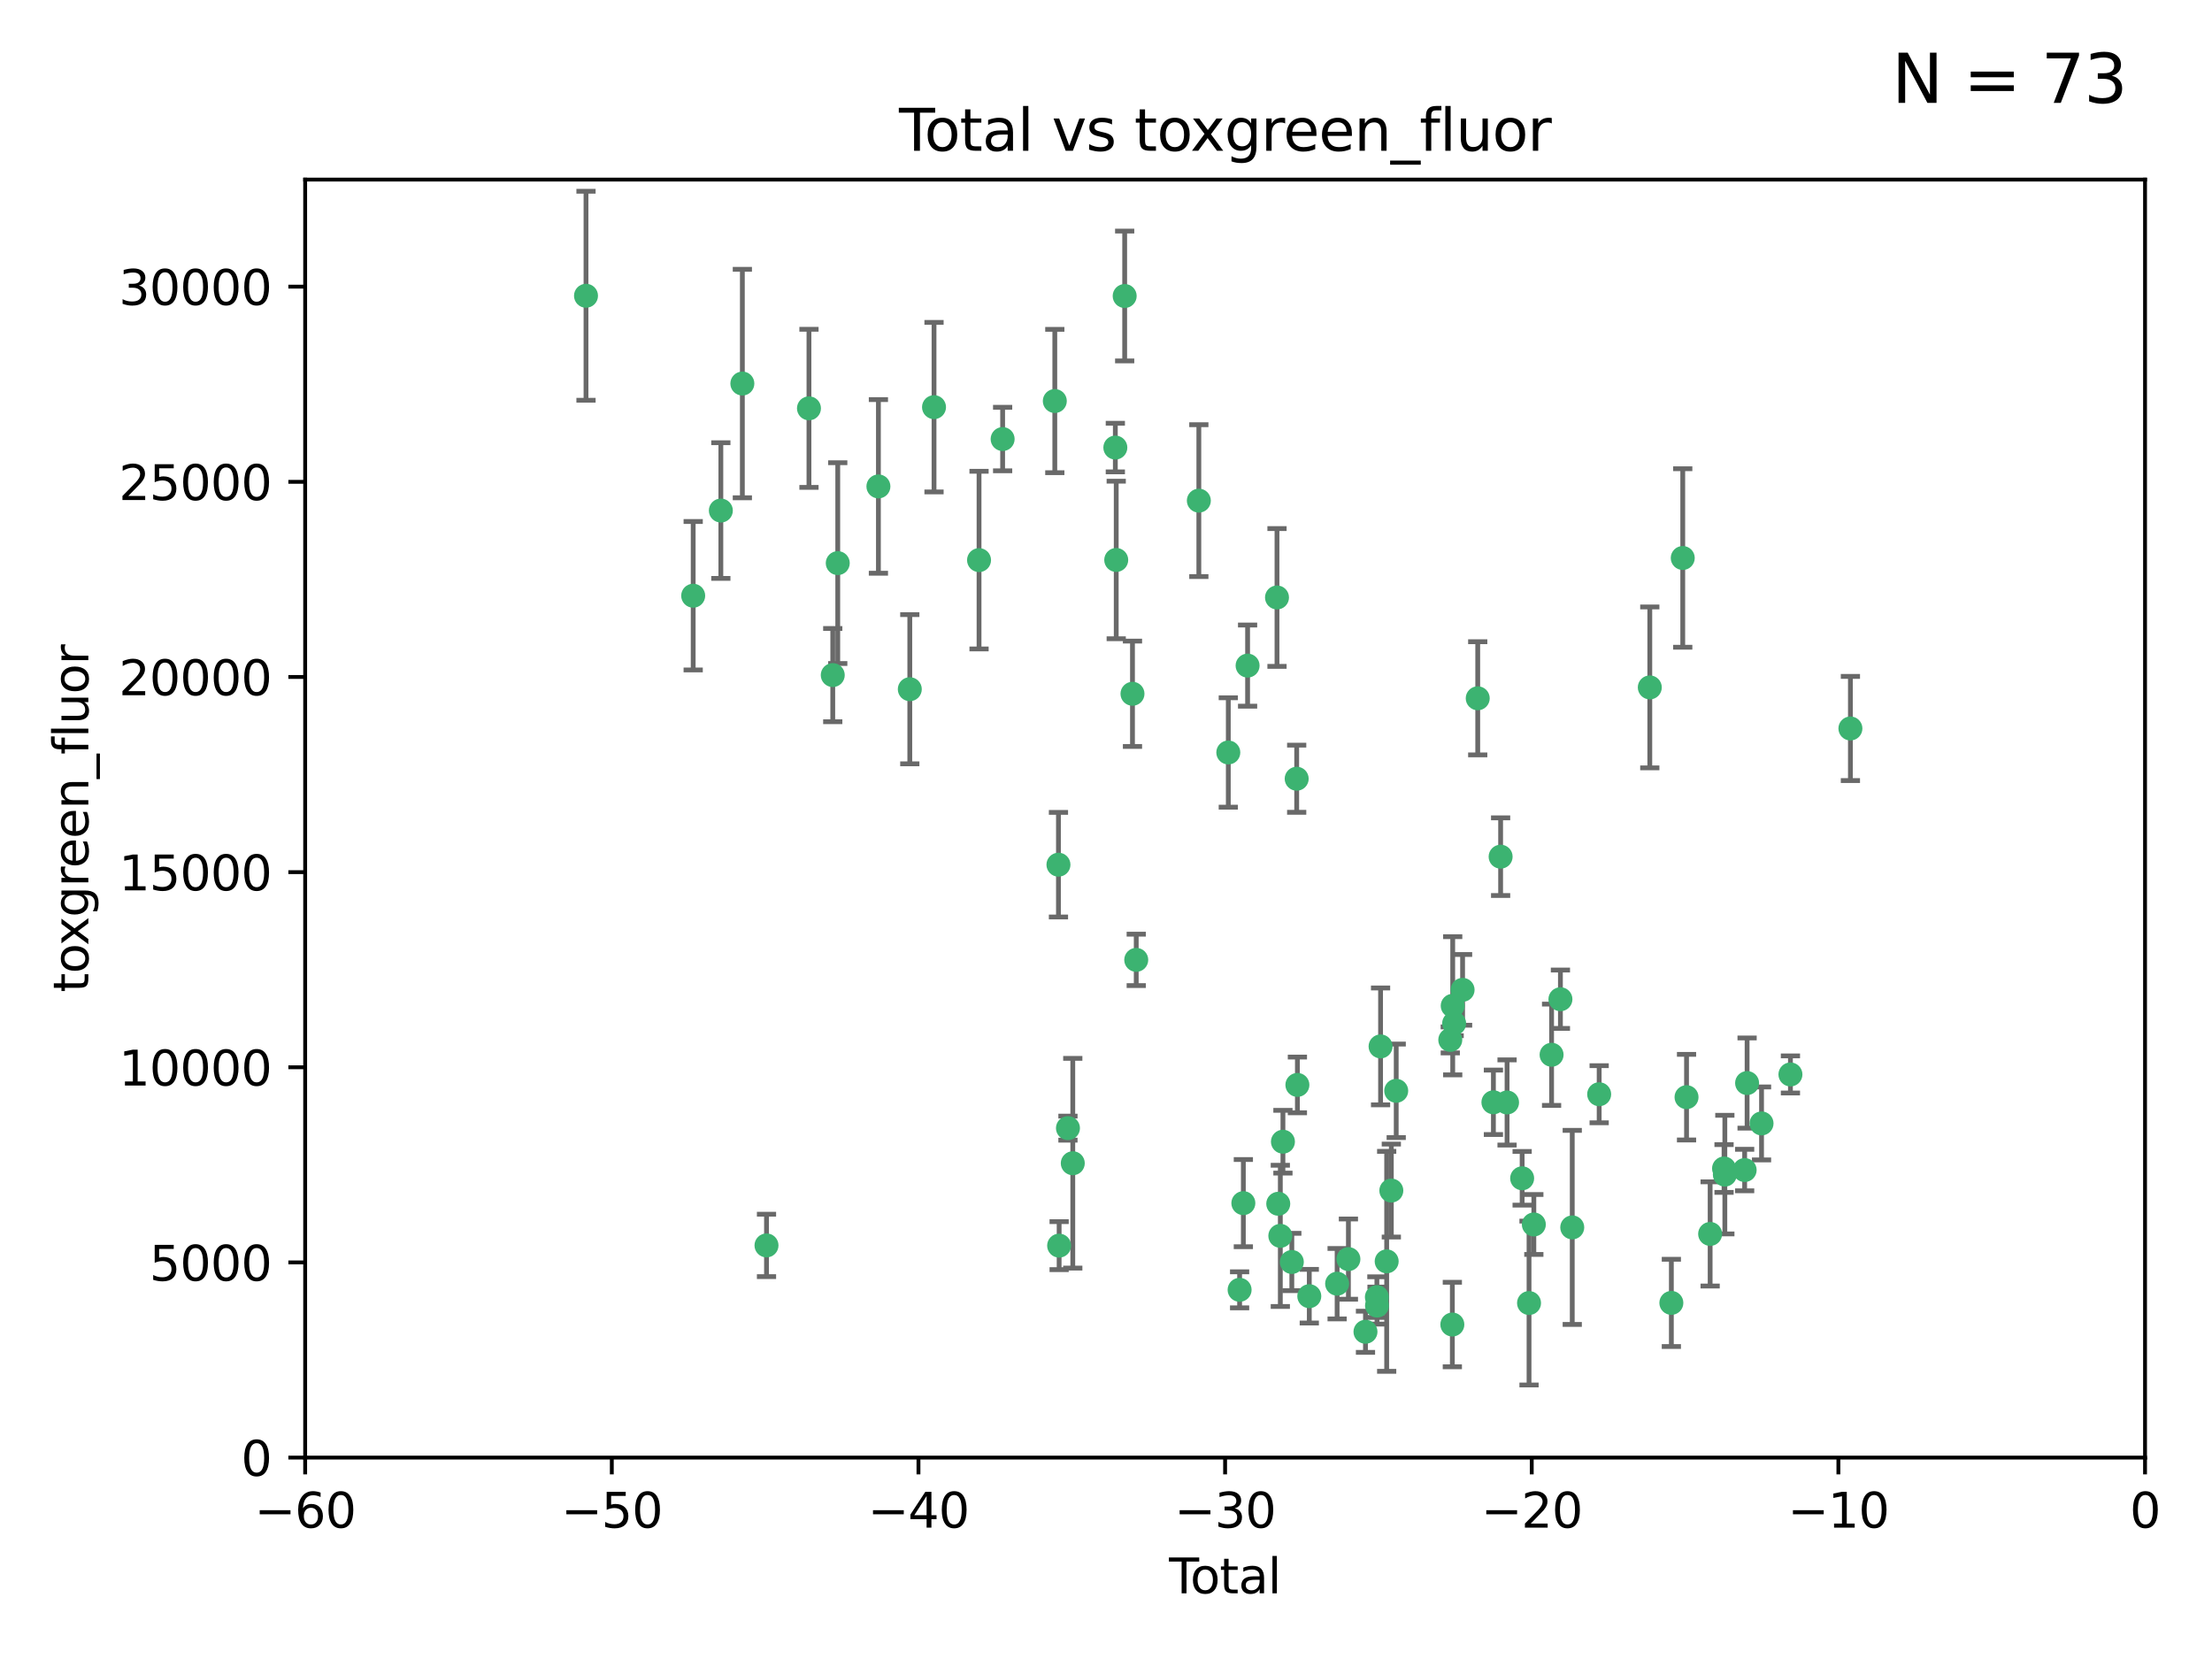 <?xml version="1.0" encoding="utf-8" standalone="no"?>
<!DOCTYPE svg PUBLIC "-//W3C//DTD SVG 1.1//EN"
  "http://www.w3.org/Graphics/SVG/1.1/DTD/svg11.dtd">
<svg xmlns:xlink="http://www.w3.org/1999/xlink" width="460.8pt" height="345.6pt" viewBox="0 0 460.8 345.6" xmlns="http://www.w3.org/2000/svg" version="1.1">
 <defs>
  <style type="text/css">*{stroke-linejoin: round; stroke-linecap: butt}</style>
 </defs>
 <g id="figure_1">
  <g id="patch_1">
   <path d="M 0 345.6 
L 460.8 345.6 
L 460.8 0 
L 0 0 
z
" style="fill: #ffffff"/>
  </g>
  <g id="axes_1">
   <g id="patch_2">
    <path d="M 63.571 303.64 
L 446.85 303.64 
L 446.85 37.411 
L 63.571 37.411 
z
" style="fill: #ffffff"/>
   </g>
   <g id="PathCollection_1">
    <defs>
     <path id="m1ee6bace4e" d="M 0 1.118 
C 0.297 1.118 0.581 1 0.791 0.791 
C 1 0.581 1.118 0.297 1.118 0 
C 1.118 -0.297 1 -0.581 0.791 -0.791 
C 0.581 -1 0.297 -1.118 0 -1.118 
C -0.297 -1.118 -0.581 -1 -0.791 -0.791 
C -1 -0.581 -1.118 -0.297 -1.118 0 
C -1.118 0.297 -1 0.581 -0.791 0.791 
C -0.581 1 -0.297 1.118 0 1.118 
z
" style="stroke: #3cb371"/>
    </defs>
    <g clip-path="url(#pf9fb1cd1ed)">
     <use xlink:href="#m1ee6bace4e" x="122.075" y="61.614" style="fill: #3cb371; stroke: #3cb371"/>
     <use xlink:href="#m1ee6bace4e" x="144.404" y="124.1" style="fill: #3cb371; stroke: #3cb371"/>
     <use xlink:href="#m1ee6bace4e" x="150.166" y="106.358" style="fill: #3cb371; stroke: #3cb371"/>
     <use xlink:href="#m1ee6bace4e" x="154.646" y="79.9" style="fill: #3cb371; stroke: #3cb371"/>
     <use xlink:href="#m1ee6bace4e" x="159.676" y="259.442" style="fill: #3cb371; stroke: #3cb371"/>
     <use xlink:href="#m1ee6bace4e" x="168.522" y="85.062" style="fill: #3cb371; stroke: #3cb371"/>
     <use xlink:href="#m1ee6bace4e" x="173.478" y="140.634" style="fill: #3cb371; stroke: #3cb371"/>
     <use xlink:href="#m1ee6bace4e" x="174.52" y="117.306" style="fill: #3cb371; stroke: #3cb371"/>
     <use xlink:href="#m1ee6bace4e" x="182.989" y="101.33" style="fill: #3cb371; stroke: #3cb371"/>
     <use xlink:href="#m1ee6bace4e" x="189.528" y="143.574" style="fill: #3cb371; stroke: #3cb371"/>
     <use xlink:href="#m1ee6bace4e" x="194.574" y="84.817" style="fill: #3cb371; stroke: #3cb371"/>
     <use xlink:href="#m1ee6bace4e" x="203.952" y="116.682" style="fill: #3cb371; stroke: #3cb371"/>
     <use xlink:href="#m1ee6bace4e" x="208.867" y="91.463" style="fill: #3cb371; stroke: #3cb371"/>
     <use xlink:href="#m1ee6bace4e" x="219.736" y="83.54" style="fill: #3cb371; stroke: #3cb371"/>
     <use xlink:href="#m1ee6bace4e" x="220.495" y="180.131" style="fill: #3cb371; stroke: #3cb371"/>
     <use xlink:href="#m1ee6bace4e" x="220.638" y="259.488" style="fill: #3cb371; stroke: #3cb371"/>
     <use xlink:href="#m1ee6bace4e" x="222.475" y="235.012" style="fill: #3cb371; stroke: #3cb371"/>
     <use xlink:href="#m1ee6bace4e" x="223.48" y="242.324" style="fill: #3cb371; stroke: #3cb371"/>
     <use xlink:href="#m1ee6bace4e" x="232.345" y="93.237" style="fill: #3cb371; stroke: #3cb371"/>
     <use xlink:href="#m1ee6bace4e" x="232.53" y="116.65" style="fill: #3cb371; stroke: #3cb371"/>
     <use xlink:href="#m1ee6bace4e" x="234.291" y="61.664" style="fill: #3cb371; stroke: #3cb371"/>
     <use xlink:href="#m1ee6bace4e" x="235.917" y="144.527" style="fill: #3cb371; stroke: #3cb371"/>
     <use xlink:href="#m1ee6bace4e" x="236.699" y="199.958" style="fill: #3cb371; stroke: #3cb371"/>
     <use xlink:href="#m1ee6bace4e" x="249.741" y="104.293" style="fill: #3cb371; stroke: #3cb371"/>
     <use xlink:href="#m1ee6bace4e" x="255.878" y="156.754" style="fill: #3cb371; stroke: #3cb371"/>
     <use xlink:href="#m1ee6bace4e" x="258.233" y="268.694" style="fill: #3cb371; stroke: #3cb371"/>
     <use xlink:href="#m1ee6bace4e" x="259.013" y="250.635" style="fill: #3cb371; stroke: #3cb371"/>
     <use xlink:href="#m1ee6bace4e" x="259.897" y="138.657" style="fill: #3cb371; stroke: #3cb371"/>
     <use xlink:href="#m1ee6bace4e" x="266.022" y="124.464" style="fill: #3cb371; stroke: #3cb371"/>
     <use xlink:href="#m1ee6bace4e" x="266.284" y="250.767" style="fill: #3cb371; stroke: #3cb371"/>
     <use xlink:href="#m1ee6bace4e" x="266.715" y="257.451" style="fill: #3cb371; stroke: #3cb371"/>
     <use xlink:href="#m1ee6bace4e" x="267.259" y="237.838" style="fill: #3cb371; stroke: #3cb371"/>
     <use xlink:href="#m1ee6bace4e" x="269.11" y="262.896" style="fill: #3cb371; stroke: #3cb371"/>
     <use xlink:href="#m1ee6bace4e" x="270.123" y="162.223" style="fill: #3cb371; stroke: #3cb371"/>
     <use xlink:href="#m1ee6bace4e" x="270.272" y="226.007" style="fill: #3cb371; stroke: #3cb371"/>
     <use xlink:href="#m1ee6bace4e" x="272.749" y="270.018" style="fill: #3cb371; stroke: #3cb371"/>
     <use xlink:href="#m1ee6bace4e" x="278.547" y="267.417" style="fill: #3cb371; stroke: #3cb371"/>
     <use xlink:href="#m1ee6bace4e" x="280.898" y="262.293" style="fill: #3cb371; stroke: #3cb371"/>
     <use xlink:href="#m1ee6bace4e" x="284.454" y="277.431" style="fill: #3cb371; stroke: #3cb371"/>
     <use xlink:href="#m1ee6bace4e" x="286.83" y="270.21" style="fill: #3cb371; stroke: #3cb371"/>
     <use xlink:href="#m1ee6bace4e" x="286.857" y="271.976" style="fill: #3cb371; stroke: #3cb371"/>
     <use xlink:href="#m1ee6bace4e" x="287.598" y="217.987" style="fill: #3cb371; stroke: #3cb371"/>
     <use xlink:href="#m1ee6bace4e" x="288.87" y="262.761" style="fill: #3cb371; stroke: #3cb371"/>
     <use xlink:href="#m1ee6bace4e" x="289.839" y="248.016" style="fill: #3cb371; stroke: #3cb371"/>
     <use xlink:href="#m1ee6bace4e" x="290.857" y="227.238" style="fill: #3cb371; stroke: #3cb371"/>
     <use xlink:href="#m1ee6bace4e" x="302.119" y="216.63" style="fill: #3cb371; stroke: #3cb371"/>
     <use xlink:href="#m1ee6bace4e" x="302.549" y="275.924" style="fill: #3cb371; stroke: #3cb371"/>
     <use xlink:href="#m1ee6bace4e" x="302.627" y="209.522" style="fill: #3cb371; stroke: #3cb371"/>
     <use xlink:href="#m1ee6bace4e" x="302.924" y="213.19" style="fill: #3cb371; stroke: #3cb371"/>
     <use xlink:href="#m1ee6bace4e" x="304.684" y="206.203" style="fill: #3cb371; stroke: #3cb371"/>
     <use xlink:href="#m1ee6bace4e" x="307.838" y="145.468" style="fill: #3cb371; stroke: #3cb371"/>
     <use xlink:href="#m1ee6bace4e" x="311.105" y="229.628" style="fill: #3cb371; stroke: #3cb371"/>
     <use xlink:href="#m1ee6bace4e" x="312.607" y="178.461" style="fill: #3cb371; stroke: #3cb371"/>
     <use xlink:href="#m1ee6bace4e" x="313.949" y="229.663" style="fill: #3cb371; stroke: #3cb371"/>
     <use xlink:href="#m1ee6bace4e" x="317.09" y="245.459" style="fill: #3cb371; stroke: #3cb371"/>
     <use xlink:href="#m1ee6bace4e" x="318.526" y="271.445" style="fill: #3cb371; stroke: #3cb371"/>
     <use xlink:href="#m1ee6bace4e" x="319.527" y="255.08" style="fill: #3cb371; stroke: #3cb371"/>
     <use xlink:href="#m1ee6bace4e" x="323.223" y="219.726" style="fill: #3cb371; stroke: #3cb371"/>
     <use xlink:href="#m1ee6bace4e" x="325.065" y="208.158" style="fill: #3cb371; stroke: #3cb371"/>
     <use xlink:href="#m1ee6bace4e" x="327.528" y="255.69" style="fill: #3cb371; stroke: #3cb371"/>
     <use xlink:href="#m1ee6bace4e" x="333.135" y="227.947" style="fill: #3cb371; stroke: #3cb371"/>
     <use xlink:href="#m1ee6bace4e" x="343.683" y="143.2" style="fill: #3cb371; stroke: #3cb371"/>
     <use xlink:href="#m1ee6bace4e" x="348.174" y="271.416" style="fill: #3cb371; stroke: #3cb371"/>
     <use xlink:href="#m1ee6bace4e" x="350.548" y="116.24" style="fill: #3cb371; stroke: #3cb371"/>
     <use xlink:href="#m1ee6bace4e" x="351.336" y="228.56" style="fill: #3cb371; stroke: #3cb371"/>
     <use xlink:href="#m1ee6bace4e" x="356.254" y="257.051" style="fill: #3cb371; stroke: #3cb371"/>
     <use xlink:href="#m1ee6bace4e" x="359.15" y="243.416" style="fill: #3cb371; stroke: #3cb371"/>
     <use xlink:href="#m1ee6bace4e" x="359.317" y="244.691" style="fill: #3cb371; stroke: #3cb371"/>
     <use xlink:href="#m1ee6bace4e" x="363.442" y="243.742" style="fill: #3cb371; stroke: #3cb371"/>
     <use xlink:href="#m1ee6bace4e" x="363.952" y="225.621" style="fill: #3cb371; stroke: #3cb371"/>
     <use xlink:href="#m1ee6bace4e" x="366.961" y="234.031" style="fill: #3cb371; stroke: #3cb371"/>
     <use xlink:href="#m1ee6bace4e" x="372.98" y="223.827" style="fill: #3cb371; stroke: #3cb371"/>
     <use xlink:href="#m1ee6bace4e" x="385.474" y="151.755" style="fill: #3cb371; stroke: #3cb371"/>
    </g>
   </g>
   <g id="matplotlib.axis_1">
    <g id="xtick_1">
     <g id="line2d_1">
      <defs>
       <path id="m750f762a4c" d="M 0 0 
L 0 3.5 
" style="stroke: #000000; stroke-width: 0.8"/>
      </defs>
      <g>
       <use xlink:href="#m750f762a4c" x="63.571" y="303.64" style="stroke: #000000; stroke-width: 0.8"/>
      </g>
     </g>
     <g id="text_1">
      <!-- −60 -->
      <g transform="translate(53.019 318.238)scale(0.1 -0.1)">
       <defs>
        <path id="DejaVuSans-2212" d="M 678 2272 
L 4684 2272 
L 4684 1741 
L 678 1741 
L 678 2272 
z
" transform="scale(0.016)"/>
        <path id="DejaVuSans-36" d="M 2113 2584 
Q 1688 2584 1439 2293 
Q 1191 2003 1191 1497 
Q 1191 994 1439 701 
Q 1688 409 2113 409 
Q 2538 409 2786 701 
Q 3034 994 3034 1497 
Q 3034 2003 2786 2293 
Q 2538 2584 2113 2584 
z
M 3366 4563 
L 3366 3988 
Q 3128 4100 2886 4159 
Q 2644 4219 2406 4219 
Q 1781 4219 1451 3797 
Q 1122 3375 1075 2522 
Q 1259 2794 1537 2939 
Q 1816 3084 2150 3084 
Q 2853 3084 3261 2657 
Q 3669 2231 3669 1497 
Q 3669 778 3244 343 
Q 2819 -91 2113 -91 
Q 1303 -91 875 529 
Q 447 1150 447 2328 
Q 447 3434 972 4092 
Q 1497 4750 2381 4750 
Q 2619 4750 2861 4703 
Q 3103 4656 3366 4563 
z
" transform="scale(0.016)"/>
        <path id="DejaVuSans-30" d="M 2034 4250 
Q 1547 4250 1301 3770 
Q 1056 3291 1056 2328 
Q 1056 1369 1301 889 
Q 1547 409 2034 409 
Q 2525 409 2770 889 
Q 3016 1369 3016 2328 
Q 3016 3291 2770 3770 
Q 2525 4250 2034 4250 
z
M 2034 4750 
Q 2819 4750 3233 4129 
Q 3647 3509 3647 2328 
Q 3647 1150 3233 529 
Q 2819 -91 2034 -91 
Q 1250 -91 836 529 
Q 422 1150 422 2328 
Q 422 3509 836 4129 
Q 1250 4750 2034 4750 
z
" transform="scale(0.016)"/>
       </defs>
       <use xlink:href="#DejaVuSans-2212"/>
       <use xlink:href="#DejaVuSans-36" x="83.789"/>
       <use xlink:href="#DejaVuSans-30" x="147.412"/>
      </g>
     </g>
    </g>
    <g id="xtick_2">
     <g id="line2d_2">
      <g>
       <use xlink:href="#m750f762a4c" x="127.451" y="303.64" style="stroke: #000000; stroke-width: 0.8"/>
      </g>
     </g>
     <g id="text_2">
      <!-- −50 -->
      <g transform="translate(116.899 318.238)scale(0.1 -0.1)">
       <defs>
        <path id="DejaVuSans-35" d="M 691 4666 
L 3169 4666 
L 3169 4134 
L 1269 4134 
L 1269 2991 
Q 1406 3038 1543 3061 
Q 1681 3084 1819 3084 
Q 2600 3084 3056 2656 
Q 3513 2228 3513 1497 
Q 3513 744 3044 326 
Q 2575 -91 1722 -91 
Q 1428 -91 1123 -41 
Q 819 9 494 109 
L 494 744 
Q 775 591 1075 516 
Q 1375 441 1709 441 
Q 2250 441 2565 725 
Q 2881 1009 2881 1497 
Q 2881 1984 2565 2268 
Q 2250 2553 1709 2553 
Q 1456 2553 1204 2497 
Q 953 2441 691 2322 
L 691 4666 
z
" transform="scale(0.016)"/>
       </defs>
       <use xlink:href="#DejaVuSans-2212"/>
       <use xlink:href="#DejaVuSans-35" x="83.789"/>
       <use xlink:href="#DejaVuSans-30" x="147.412"/>
      </g>
     </g>
    </g>
    <g id="xtick_3">
     <g id="line2d_3">
      <g>
       <use xlink:href="#m750f762a4c" x="191.331" y="303.64" style="stroke: #000000; stroke-width: 0.8"/>
      </g>
     </g>
     <g id="text_3">
      <!-- −40 -->
      <g transform="translate(180.778 318.238)scale(0.1 -0.1)">
       <defs>
        <path id="DejaVuSans-34" d="M 2419 4116 
L 825 1625 
L 2419 1625 
L 2419 4116 
z
M 2253 4666 
L 3047 4666 
L 3047 1625 
L 3713 1625 
L 3713 1100 
L 3047 1100 
L 3047 0 
L 2419 0 
L 2419 1100 
L 313 1100 
L 313 1709 
L 2253 4666 
z
" transform="scale(0.016)"/>
       </defs>
       <use xlink:href="#DejaVuSans-2212"/>
       <use xlink:href="#DejaVuSans-34" x="83.789"/>
       <use xlink:href="#DejaVuSans-30" x="147.412"/>
      </g>
     </g>
    </g>
    <g id="xtick_4">
     <g id="line2d_4">
      <g>
       <use xlink:href="#m750f762a4c" x="255.211" y="303.64" style="stroke: #000000; stroke-width: 0.8"/>
      </g>
     </g>
     <g id="text_4">
      <!-- −30 -->
      <g transform="translate(244.658 318.238)scale(0.1 -0.1)">
       <defs>
        <path id="DejaVuSans-33" d="M 2597 2516 
Q 3050 2419 3304 2112 
Q 3559 1806 3559 1356 
Q 3559 666 3084 287 
Q 2609 -91 1734 -91 
Q 1441 -91 1130 -33 
Q 819 25 488 141 
L 488 750 
Q 750 597 1062 519 
Q 1375 441 1716 441 
Q 2309 441 2620 675 
Q 2931 909 2931 1356 
Q 2931 1769 2642 2001 
Q 2353 2234 1838 2234 
L 1294 2234 
L 1294 2753 
L 1863 2753 
Q 2328 2753 2575 2939 
Q 2822 3125 2822 3475 
Q 2822 3834 2567 4026 
Q 2313 4219 1838 4219 
Q 1578 4219 1281 4162 
Q 984 4106 628 3988 
L 628 4550 
Q 988 4650 1302 4700 
Q 1616 4750 1894 4750 
Q 2613 4750 3031 4423 
Q 3450 4097 3450 3541 
Q 3450 3153 3228 2886 
Q 3006 2619 2597 2516 
z
" transform="scale(0.016)"/>
       </defs>
       <use xlink:href="#DejaVuSans-2212"/>
       <use xlink:href="#DejaVuSans-33" x="83.789"/>
       <use xlink:href="#DejaVuSans-30" x="147.412"/>
      </g>
     </g>
    </g>
    <g id="xtick_5">
     <g id="line2d_5">
      <g>
       <use xlink:href="#m750f762a4c" x="319.09" y="303.64" style="stroke: #000000; stroke-width: 0.8"/>
      </g>
     </g>
     <g id="text_5">
      <!-- −20 -->
      <g transform="translate(308.538 318.238)scale(0.1 -0.1)">
       <defs>
        <path id="DejaVuSans-32" d="M 1228 531 
L 3431 531 
L 3431 0 
L 469 0 
L 469 531 
Q 828 903 1448 1529 
Q 2069 2156 2228 2338 
Q 2531 2678 2651 2914 
Q 2772 3150 2772 3378 
Q 2772 3750 2511 3984 
Q 2250 4219 1831 4219 
Q 1534 4219 1204 4116 
Q 875 4013 500 3803 
L 500 4441 
Q 881 4594 1212 4672 
Q 1544 4750 1819 4750 
Q 2544 4750 2975 4387 
Q 3406 4025 3406 3419 
Q 3406 3131 3298 2873 
Q 3191 2616 2906 2266 
Q 2828 2175 2409 1742 
Q 1991 1309 1228 531 
z
" transform="scale(0.016)"/>
       </defs>
       <use xlink:href="#DejaVuSans-2212"/>
       <use xlink:href="#DejaVuSans-32" x="83.789"/>
       <use xlink:href="#DejaVuSans-30" x="147.412"/>
      </g>
     </g>
    </g>
    <g id="xtick_6">
     <g id="line2d_6">
      <g>
       <use xlink:href="#m750f762a4c" x="382.97" y="303.64" style="stroke: #000000; stroke-width: 0.8"/>
      </g>
     </g>
     <g id="text_6">
      <!-- −10 -->
      <g transform="translate(372.418 318.238)scale(0.1 -0.1)">
       <defs>
        <path id="DejaVuSans-31" d="M 794 531 
L 1825 531 
L 1825 4091 
L 703 3866 
L 703 4441 
L 1819 4666 
L 2450 4666 
L 2450 531 
L 3481 531 
L 3481 0 
L 794 0 
L 794 531 
z
" transform="scale(0.016)"/>
       </defs>
       <use xlink:href="#DejaVuSans-2212"/>
       <use xlink:href="#DejaVuSans-31" x="83.789"/>
       <use xlink:href="#DejaVuSans-30" x="147.412"/>
      </g>
     </g>
    </g>
    <g id="xtick_7">
     <g id="line2d_7">
      <g>
       <use xlink:href="#m750f762a4c" x="446.85" y="303.64" style="stroke: #000000; stroke-width: 0.8"/>
      </g>
     </g>
     <g id="text_7">
      <!-- 0 -->
      <g transform="translate(443.669 318.238)scale(0.1 -0.1)">
       <use xlink:href="#DejaVuSans-30"/>
      </g>
     </g>
    </g>
    <g id="text_8">
     <!-- Total -->
     <g transform="translate(243.534 331.917)scale(0.1 -0.1)">
      <defs>
       <path id="DejaVuSans-54" d="M -19 4666 
L 3928 4666 
L 3928 4134 
L 2272 4134 
L 2272 0 
L 1638 0 
L 1638 4134 
L -19 4134 
L -19 4666 
z
" transform="scale(0.016)"/>
       <path id="DejaVuSans-6f" d="M 1959 3097 
Q 1497 3097 1228 2736 
Q 959 2375 959 1747 
Q 959 1119 1226 758 
Q 1494 397 1959 397 
Q 2419 397 2687 759 
Q 2956 1122 2956 1747 
Q 2956 2369 2687 2733 
Q 2419 3097 1959 3097 
z
M 1959 3584 
Q 2709 3584 3137 3096 
Q 3566 2609 3566 1747 
Q 3566 888 3137 398 
Q 2709 -91 1959 -91 
Q 1206 -91 779 398 
Q 353 888 353 1747 
Q 353 2609 779 3096 
Q 1206 3584 1959 3584 
z
" transform="scale(0.016)"/>
       <path id="DejaVuSans-74" d="M 1172 4494 
L 1172 3500 
L 2356 3500 
L 2356 3053 
L 1172 3053 
L 1172 1153 
Q 1172 725 1289 603 
Q 1406 481 1766 481 
L 2356 481 
L 2356 0 
L 1766 0 
Q 1100 0 847 248 
Q 594 497 594 1153 
L 594 3053 
L 172 3053 
L 172 3500 
L 594 3500 
L 594 4494 
L 1172 4494 
z
" transform="scale(0.016)"/>
       <path id="DejaVuSans-61" d="M 2194 1759 
Q 1497 1759 1228 1600 
Q 959 1441 959 1056 
Q 959 750 1161 570 
Q 1363 391 1709 391 
Q 2188 391 2477 730 
Q 2766 1069 2766 1631 
L 2766 1759 
L 2194 1759 
z
M 3341 1997 
L 3341 0 
L 2766 0 
L 2766 531 
Q 2569 213 2275 61 
Q 1981 -91 1556 -91 
Q 1019 -91 701 211 
Q 384 513 384 1019 
Q 384 1609 779 1909 
Q 1175 2209 1959 2209 
L 2766 2209 
L 2766 2266 
Q 2766 2663 2505 2880 
Q 2244 3097 1772 3097 
Q 1472 3097 1187 3025 
Q 903 2953 641 2809 
L 641 3341 
Q 956 3463 1253 3523 
Q 1550 3584 1831 3584 
Q 2591 3584 2966 3190 
Q 3341 2797 3341 1997 
z
" transform="scale(0.016)"/>
       <path id="DejaVuSans-6c" d="M 603 4863 
L 1178 4863 
L 1178 0 
L 603 0 
L 603 4863 
z
" transform="scale(0.016)"/>
      </defs>
      <use xlink:href="#DejaVuSans-54"/>
      <use xlink:href="#DejaVuSans-6f" x="44.084"/>
      <use xlink:href="#DejaVuSans-74" x="105.266"/>
      <use xlink:href="#DejaVuSans-61" x="144.475"/>
      <use xlink:href="#DejaVuSans-6c" x="205.754"/>
     </g>
    </g>
   </g>
   <g id="matplotlib.axis_2">
    <g id="ytick_1">
     <g id="line2d_8">
      <defs>
       <path id="mcf11529e33" d="M 0 0 
L -3.5 0 
" style="stroke: #000000; stroke-width: 0.8"/>
      </defs>
      <g>
       <use xlink:href="#mcf11529e33" x="63.571" y="303.64" style="stroke: #000000; stroke-width: 0.8"/>
      </g>
     </g>
     <g id="text_9">
      <!-- 0 -->
      <g transform="translate(50.209 307.439)scale(0.1 -0.1)">
       <use xlink:href="#DejaVuSans-30"/>
      </g>
     </g>
    </g>
    <g id="ytick_2">
     <g id="line2d_9">
      <g>
       <use xlink:href="#mcf11529e33" x="63.571" y="262.986" style="stroke: #000000; stroke-width: 0.8"/>
      </g>
     </g>
     <g id="text_10">
      <!-- 5000 -->
      <g transform="translate(31.121 266.786)scale(0.1 -0.1)">
       <use xlink:href="#DejaVuSans-35"/>
       <use xlink:href="#DejaVuSans-30" x="63.623"/>
       <use xlink:href="#DejaVuSans-30" x="127.246"/>
       <use xlink:href="#DejaVuSans-30" x="190.869"/>
      </g>
     </g>
    </g>
    <g id="ytick_3">
     <g id="line2d_10">
      <g>
       <use xlink:href="#mcf11529e33" x="63.571" y="222.333" style="stroke: #000000; stroke-width: 0.8"/>
      </g>
     </g>
     <g id="text_11">
      <!-- 10000 -->
      <g transform="translate(24.759 226.132)scale(0.1 -0.1)">
       <use xlink:href="#DejaVuSans-31"/>
       <use xlink:href="#DejaVuSans-30" x="63.623"/>
       <use xlink:href="#DejaVuSans-30" x="127.246"/>
       <use xlink:href="#DejaVuSans-30" x="190.869"/>
       <use xlink:href="#DejaVuSans-30" x="254.492"/>
      </g>
     </g>
    </g>
    <g id="ytick_4">
     <g id="line2d_11">
      <g>
       <use xlink:href="#mcf11529e33" x="63.571" y="181.679" style="stroke: #000000; stroke-width: 0.8"/>
      </g>
     </g>
     <g id="text_12">
      <!-- 15000 -->
      <g transform="translate(24.759 185.478)scale(0.1 -0.1)">
       <use xlink:href="#DejaVuSans-31"/>
       <use xlink:href="#DejaVuSans-35" x="63.623"/>
       <use xlink:href="#DejaVuSans-30" x="127.246"/>
       <use xlink:href="#DejaVuSans-30" x="190.869"/>
       <use xlink:href="#DejaVuSans-30" x="254.492"/>
      </g>
     </g>
    </g>
    <g id="ytick_5">
     <g id="line2d_12">
      <g>
       <use xlink:href="#mcf11529e33" x="63.571" y="141.026" style="stroke: #000000; stroke-width: 0.8"/>
      </g>
     </g>
     <g id="text_13">
      <!-- 20000 -->
      <g transform="translate(24.759 144.825)scale(0.1 -0.1)">
       <use xlink:href="#DejaVuSans-32"/>
       <use xlink:href="#DejaVuSans-30" x="63.623"/>
       <use xlink:href="#DejaVuSans-30" x="127.246"/>
       <use xlink:href="#DejaVuSans-30" x="190.869"/>
       <use xlink:href="#DejaVuSans-30" x="254.492"/>
      </g>
     </g>
    </g>
    <g id="ytick_6">
     <g id="line2d_13">
      <g>
       <use xlink:href="#mcf11529e33" x="63.571" y="100.372" style="stroke: #000000; stroke-width: 0.8"/>
      </g>
     </g>
     <g id="text_14">
      <!-- 25000 -->
      <g transform="translate(24.759 104.171)scale(0.1 -0.1)">
       <use xlink:href="#DejaVuSans-32"/>
       <use xlink:href="#DejaVuSans-35" x="63.623"/>
       <use xlink:href="#DejaVuSans-30" x="127.246"/>
       <use xlink:href="#DejaVuSans-30" x="190.869"/>
       <use xlink:href="#DejaVuSans-30" x="254.492"/>
      </g>
     </g>
    </g>
    <g id="ytick_7">
     <g id="line2d_14">
      <g>
       <use xlink:href="#mcf11529e33" x="63.571" y="59.718" style="stroke: #000000; stroke-width: 0.8"/>
      </g>
     </g>
     <g id="text_15">
      <!-- 30000 -->
      <g transform="translate(24.759 63.518)scale(0.1 -0.1)">
       <use xlink:href="#DejaVuSans-33"/>
       <use xlink:href="#DejaVuSans-30" x="63.623"/>
       <use xlink:href="#DejaVuSans-30" x="127.246"/>
       <use xlink:href="#DejaVuSans-30" x="190.869"/>
       <use xlink:href="#DejaVuSans-30" x="254.492"/>
      </g>
     </g>
    </g>
    <g id="text_16">
     <!-- toxgreen_fluor -->
     <g transform="translate(18.401 206.72)rotate(-90)scale(0.1 -0.1)">
      <defs>
       <path id="DejaVuSans-78" d="M 3513 3500 
L 2247 1797 
L 3578 0 
L 2900 0 
L 1881 1375 
L 863 0 
L 184 0 
L 1544 1831 
L 300 3500 
L 978 3500 
L 1906 2253 
L 2834 3500 
L 3513 3500 
z
" transform="scale(0.016)"/>
       <path id="DejaVuSans-67" d="M 2906 1791 
Q 2906 2416 2648 2759 
Q 2391 3103 1925 3103 
Q 1463 3103 1205 2759 
Q 947 2416 947 1791 
Q 947 1169 1205 825 
Q 1463 481 1925 481 
Q 2391 481 2648 825 
Q 2906 1169 2906 1791 
z
M 3481 434 
Q 3481 -459 3084 -895 
Q 2688 -1331 1869 -1331 
Q 1566 -1331 1297 -1286 
Q 1028 -1241 775 -1147 
L 775 -588 
Q 1028 -725 1275 -790 
Q 1522 -856 1778 -856 
Q 2344 -856 2625 -561 
Q 2906 -266 2906 331 
L 2906 616 
Q 2728 306 2450 153 
Q 2172 0 1784 0 
Q 1141 0 747 490 
Q 353 981 353 1791 
Q 353 2603 747 3093 
Q 1141 3584 1784 3584 
Q 2172 3584 2450 3431 
Q 2728 3278 2906 2969 
L 2906 3500 
L 3481 3500 
L 3481 434 
z
" transform="scale(0.016)"/>
       <path id="DejaVuSans-72" d="M 2631 2963 
Q 2534 3019 2420 3045 
Q 2306 3072 2169 3072 
Q 1681 3072 1420 2755 
Q 1159 2438 1159 1844 
L 1159 0 
L 581 0 
L 581 3500 
L 1159 3500 
L 1159 2956 
Q 1341 3275 1631 3429 
Q 1922 3584 2338 3584 
Q 2397 3584 2469 3576 
Q 2541 3569 2628 3553 
L 2631 2963 
z
" transform="scale(0.016)"/>
       <path id="DejaVuSans-65" d="M 3597 1894 
L 3597 1613 
L 953 1613 
Q 991 1019 1311 708 
Q 1631 397 2203 397 
Q 2534 397 2845 478 
Q 3156 559 3463 722 
L 3463 178 
Q 3153 47 2828 -22 
Q 2503 -91 2169 -91 
Q 1331 -91 842 396 
Q 353 884 353 1716 
Q 353 2575 817 3079 
Q 1281 3584 2069 3584 
Q 2775 3584 3186 3129 
Q 3597 2675 3597 1894 
z
M 3022 2063 
Q 3016 2534 2758 2815 
Q 2500 3097 2075 3097 
Q 1594 3097 1305 2825 
Q 1016 2553 972 2059 
L 3022 2063 
z
" transform="scale(0.016)"/>
       <path id="DejaVuSans-6e" d="M 3513 2113 
L 3513 0 
L 2938 0 
L 2938 2094 
Q 2938 2591 2744 2837 
Q 2550 3084 2163 3084 
Q 1697 3084 1428 2787 
Q 1159 2491 1159 1978 
L 1159 0 
L 581 0 
L 581 3500 
L 1159 3500 
L 1159 2956 
Q 1366 3272 1645 3428 
Q 1925 3584 2291 3584 
Q 2894 3584 3203 3211 
Q 3513 2838 3513 2113 
z
" transform="scale(0.016)"/>
       <path id="DejaVuSans-5f" d="M 3263 -1063 
L 3263 -1509 
L -63 -1509 
L -63 -1063 
L 3263 -1063 
z
" transform="scale(0.016)"/>
       <path id="DejaVuSans-66" d="M 2375 4863 
L 2375 4384 
L 1825 4384 
Q 1516 4384 1395 4259 
Q 1275 4134 1275 3809 
L 1275 3500 
L 2222 3500 
L 2222 3053 
L 1275 3053 
L 1275 0 
L 697 0 
L 697 3053 
L 147 3053 
L 147 3500 
L 697 3500 
L 697 3744 
Q 697 4328 969 4595 
Q 1241 4863 1831 4863 
L 2375 4863 
z
" transform="scale(0.016)"/>
       <path id="DejaVuSans-75" d="M 544 1381 
L 544 3500 
L 1119 3500 
L 1119 1403 
Q 1119 906 1312 657 
Q 1506 409 1894 409 
Q 2359 409 2629 706 
Q 2900 1003 2900 1516 
L 2900 3500 
L 3475 3500 
L 3475 0 
L 2900 0 
L 2900 538 
Q 2691 219 2414 64 
Q 2138 -91 1772 -91 
Q 1169 -91 856 284 
Q 544 659 544 1381 
z
M 1991 3584 
L 1991 3584 
z
" transform="scale(0.016)"/>
      </defs>
      <use xlink:href="#DejaVuSans-74"/>
      <use xlink:href="#DejaVuSans-6f" x="39.209"/>
      <use xlink:href="#DejaVuSans-78" x="97.266"/>
      <use xlink:href="#DejaVuSans-67" x="156.445"/>
      <use xlink:href="#DejaVuSans-72" x="219.922"/>
      <use xlink:href="#DejaVuSans-65" x="258.785"/>
      <use xlink:href="#DejaVuSans-65" x="320.309"/>
      <use xlink:href="#DejaVuSans-6e" x="381.832"/>
      <use xlink:href="#DejaVuSans-5f" x="445.211"/>
      <use xlink:href="#DejaVuSans-66" x="495.211"/>
      <use xlink:href="#DejaVuSans-6c" x="530.416"/>
      <use xlink:href="#DejaVuSans-75" x="558.199"/>
      <use xlink:href="#DejaVuSans-6f" x="621.578"/>
      <use xlink:href="#DejaVuSans-72" x="682.76"/>
     </g>
    </g>
   </g>
   <g id="LineCollection_1">
    <path d="M 122.075 83.38 
L 122.075 39.848 
" clip-path="url(#pf9fb1cd1ed)" style="fill: none; stroke: #696969"/>
    <path d="M 144.404 139.562 
L 144.404 108.638 
" clip-path="url(#pf9fb1cd1ed)" style="fill: none; stroke: #696969"/>
    <path d="M 150.166 120.489 
L 150.166 92.227 
" clip-path="url(#pf9fb1cd1ed)" style="fill: none; stroke: #696969"/>
    <path d="M 154.646 103.698 
L 154.646 56.102 
" clip-path="url(#pf9fb1cd1ed)" style="fill: none; stroke: #696969"/>
    <path d="M 159.676 265.941 
L 159.676 252.944 
" clip-path="url(#pf9fb1cd1ed)" style="fill: none; stroke: #696969"/>
    <path d="M 168.522 101.528 
L 168.522 68.595 
" clip-path="url(#pf9fb1cd1ed)" style="fill: none; stroke: #696969"/>
    <path d="M 173.478 150.349 
L 173.478 130.92 
" clip-path="url(#pf9fb1cd1ed)" style="fill: none; stroke: #696969"/>
    <path d="M 174.52 138.218 
L 174.52 96.393 
" clip-path="url(#pf9fb1cd1ed)" style="fill: none; stroke: #696969"/>
    <path d="M 182.989 119.415 
L 182.989 83.245 
" clip-path="url(#pf9fb1cd1ed)" style="fill: none; stroke: #696969"/>
    <path d="M 189.528 159.116 
L 189.528 128.031 
" clip-path="url(#pf9fb1cd1ed)" style="fill: none; stroke: #696969"/>
    <path d="M 194.574 102.476 
L 194.574 67.157 
" clip-path="url(#pf9fb1cd1ed)" style="fill: none; stroke: #696969"/>
    <path d="M 203.952 135.19 
L 203.952 98.175 
" clip-path="url(#pf9fb1cd1ed)" style="fill: none; stroke: #696969"/>
    <path d="M 208.867 98.075 
L 208.867 84.85 
" clip-path="url(#pf9fb1cd1ed)" style="fill: none; stroke: #696969"/>
    <path d="M 219.736 98.468 
L 219.736 68.613 
" clip-path="url(#pf9fb1cd1ed)" style="fill: none; stroke: #696969"/>
    <path d="M 220.495 191.021 
L 220.495 169.24 
" clip-path="url(#pf9fb1cd1ed)" style="fill: none; stroke: #696969"/>
    <path d="M 220.638 264.487 
L 220.638 254.489 
" clip-path="url(#pf9fb1cd1ed)" style="fill: none; stroke: #696969"/>
    <path d="M 222.475 237.516 
L 222.475 232.507 
" clip-path="url(#pf9fb1cd1ed)" style="fill: none; stroke: #696969"/>
    <path d="M 223.48 264.166 
L 223.48 220.481 
" clip-path="url(#pf9fb1cd1ed)" style="fill: none; stroke: #696969"/>
    <path d="M 232.345 98.3 
L 232.345 88.175 
" clip-path="url(#pf9fb1cd1ed)" style="fill: none; stroke: #696969"/>
    <path d="M 232.53 133.058 
L 232.53 100.243 
" clip-path="url(#pf9fb1cd1ed)" style="fill: none; stroke: #696969"/>
    <path d="M 234.291 75.185 
L 234.291 48.142 
" clip-path="url(#pf9fb1cd1ed)" style="fill: none; stroke: #696969"/>
    <path d="M 235.917 155.498 
L 235.917 133.556 
" clip-path="url(#pf9fb1cd1ed)" style="fill: none; stroke: #696969"/>
    <path d="M 236.699 205.31 
L 236.699 194.605 
" clip-path="url(#pf9fb1cd1ed)" style="fill: none; stroke: #696969"/>
    <path d="M 249.741 120.111 
L 249.741 88.475 
" clip-path="url(#pf9fb1cd1ed)" style="fill: none; stroke: #696969"/>
    <path d="M 255.878 168.148 
L 255.878 145.359 
" clip-path="url(#pf9fb1cd1ed)" style="fill: none; stroke: #696969"/>
    <path d="M 258.233 272.448 
L 258.233 264.94 
" clip-path="url(#pf9fb1cd1ed)" style="fill: none; stroke: #696969"/>
    <path d="M 259.013 259.717 
L 259.013 241.553 
" clip-path="url(#pf9fb1cd1ed)" style="fill: none; stroke: #696969"/>
    <path d="M 259.897 147.112 
L 259.897 130.202 
" clip-path="url(#pf9fb1cd1ed)" style="fill: none; stroke: #696969"/>
    <path d="M 266.022 138.816 
L 266.022 110.112 
" clip-path="url(#pf9fb1cd1ed)" style="fill: none; stroke: #696969"/>
    <path d="M 266.284 251.458 
L 266.284 250.077 
" clip-path="url(#pf9fb1cd1ed)" style="fill: none; stroke: #696969"/>
    <path d="M 266.715 272.157 
L 266.715 242.746 
" clip-path="url(#pf9fb1cd1ed)" style="fill: none; stroke: #696969"/>
    <path d="M 267.259 244.374 
L 267.259 231.301 
" clip-path="url(#pf9fb1cd1ed)" style="fill: none; stroke: #696969"/>
    <path d="M 269.11 268.864 
L 269.11 256.927 
" clip-path="url(#pf9fb1cd1ed)" style="fill: none; stroke: #696969"/>
    <path d="M 270.123 169.217 
L 270.123 155.229 
" clip-path="url(#pf9fb1cd1ed)" style="fill: none; stroke: #696969"/>
    <path d="M 270.272 231.811 
L 270.272 220.203 
" clip-path="url(#pf9fb1cd1ed)" style="fill: none; stroke: #696969"/>
    <path d="M 272.749 275.607 
L 272.749 264.429 
" clip-path="url(#pf9fb1cd1ed)" style="fill: none; stroke: #696969"/>
    <path d="M 278.547 274.752 
L 278.547 260.081 
" clip-path="url(#pf9fb1cd1ed)" style="fill: none; stroke: #696969"/>
    <path d="M 280.898 270.647 
L 280.898 253.939 
" clip-path="url(#pf9fb1cd1ed)" style="fill: none; stroke: #696969"/>
    <path d="M 284.454 281.719 
L 284.454 273.143 
" clip-path="url(#pf9fb1cd1ed)" style="fill: none; stroke: #696969"/>
    <path d="M 286.83 274.44 
L 286.83 265.981 
" clip-path="url(#pf9fb1cd1ed)" style="fill: none; stroke: #696969"/>
    <path d="M 286.857 275.827 
L 286.857 268.125 
" clip-path="url(#pf9fb1cd1ed)" style="fill: none; stroke: #696969"/>
    <path d="M 287.598 230.162 
L 287.598 205.812 
" clip-path="url(#pf9fb1cd1ed)" style="fill: none; stroke: #696969"/>
    <path d="M 288.87 285.673 
L 288.87 239.849 
" clip-path="url(#pf9fb1cd1ed)" style="fill: none; stroke: #696969"/>
    <path d="M 289.839 257.7 
L 289.839 238.331 
" clip-path="url(#pf9fb1cd1ed)" style="fill: none; stroke: #696969"/>
    <path d="M 290.857 236.979 
L 290.857 217.496 
" clip-path="url(#pf9fb1cd1ed)" style="fill: none; stroke: #696969"/>
    <path d="M 302.119 219.341 
L 302.119 213.92 
" clip-path="url(#pf9fb1cd1ed)" style="fill: none; stroke: #696969"/>
    <path d="M 302.549 284.727 
L 302.549 267.12 
" clip-path="url(#pf9fb1cd1ed)" style="fill: none; stroke: #696969"/>
    <path d="M 302.627 223.913 
L 302.627 195.131 
" clip-path="url(#pf9fb1cd1ed)" style="fill: none; stroke: #696969"/>
    <path d="M 302.924 215.762 
L 302.924 210.618 
" clip-path="url(#pf9fb1cd1ed)" style="fill: none; stroke: #696969"/>
    <path d="M 304.684 213.569 
L 304.684 198.836 
" clip-path="url(#pf9fb1cd1ed)" style="fill: none; stroke: #696969"/>
    <path d="M 307.838 157.254 
L 307.838 133.683 
" clip-path="url(#pf9fb1cd1ed)" style="fill: none; stroke: #696969"/>
    <path d="M 311.105 236.34 
L 311.105 222.916 
" clip-path="url(#pf9fb1cd1ed)" style="fill: none; stroke: #696969"/>
    <path d="M 312.607 186.549 
L 312.607 170.372 
" clip-path="url(#pf9fb1cd1ed)" style="fill: none; stroke: #696969"/>
    <path d="M 313.949 238.535 
L 313.949 220.792 
" clip-path="url(#pf9fb1cd1ed)" style="fill: none; stroke: #696969"/>
    <path d="M 317.09 251.049 
L 317.09 239.868 
" clip-path="url(#pf9fb1cd1ed)" style="fill: none; stroke: #696969"/>
    <path d="M 318.526 288.513 
L 318.526 254.376 
" clip-path="url(#pf9fb1cd1ed)" style="fill: none; stroke: #696969"/>
    <path d="M 319.527 261.323 
L 319.527 248.837 
" clip-path="url(#pf9fb1cd1ed)" style="fill: none; stroke: #696969"/>
    <path d="M 323.223 230.277 
L 323.223 209.176 
" clip-path="url(#pf9fb1cd1ed)" style="fill: none; stroke: #696969"/>
    <path d="M 325.065 214.239 
L 325.065 202.077 
" clip-path="url(#pf9fb1cd1ed)" style="fill: none; stroke: #696969"/>
    <path d="M 327.528 275.904 
L 327.528 235.477 
" clip-path="url(#pf9fb1cd1ed)" style="fill: none; stroke: #696969"/>
    <path d="M 333.135 233.892 
L 333.135 222.002 
" clip-path="url(#pf9fb1cd1ed)" style="fill: none; stroke: #696969"/>
    <path d="M 343.683 159.961 
L 343.683 126.439 
" clip-path="url(#pf9fb1cd1ed)" style="fill: none; stroke: #696969"/>
    <path d="M 348.174 280.503 
L 348.174 262.329 
" clip-path="url(#pf9fb1cd1ed)" style="fill: none; stroke: #696969"/>
    <path d="M 350.548 134.83 
L 350.548 97.649 
" clip-path="url(#pf9fb1cd1ed)" style="fill: none; stroke: #696969"/>
    <path d="M 351.336 237.48 
L 351.336 219.64 
" clip-path="url(#pf9fb1cd1ed)" style="fill: none; stroke: #696969"/>
    <path d="M 356.254 267.904 
L 356.254 246.198 
" clip-path="url(#pf9fb1cd1ed)" style="fill: none; stroke: #696969"/>
    <path d="M 359.15 248.392 
L 359.15 238.44 
" clip-path="url(#pf9fb1cd1ed)" style="fill: none; stroke: #696969"/>
    <path d="M 359.317 257.049 
L 359.317 232.333 
" clip-path="url(#pf9fb1cd1ed)" style="fill: none; stroke: #696969"/>
    <path d="M 363.442 248.063 
L 363.442 239.42 
" clip-path="url(#pf9fb1cd1ed)" style="fill: none; stroke: #696969"/>
    <path d="M 363.952 235.016 
L 363.952 216.227 
" clip-path="url(#pf9fb1cd1ed)" style="fill: none; stroke: #696969"/>
    <path d="M 366.961 241.631 
L 366.961 226.431 
" clip-path="url(#pf9fb1cd1ed)" style="fill: none; stroke: #696969"/>
    <path d="M 372.98 227.689 
L 372.98 219.964 
" clip-path="url(#pf9fb1cd1ed)" style="fill: none; stroke: #696969"/>
    <path d="M 385.474 162.606 
L 385.474 140.905 
" clip-path="url(#pf9fb1cd1ed)" style="fill: none; stroke: #696969"/>
   </g>
   <g id="line2d_15">
    <defs>
     <path id="ma3567501ab" d="M 2 0 
L -2 -0 
" style="stroke: #696969"/>
    </defs>
    <g clip-path="url(#pf9fb1cd1ed)">
     <use xlink:href="#ma3567501ab" x="122.075" y="83.38" style="fill: #696969; stroke: #696969"/>
     <use xlink:href="#ma3567501ab" x="144.404" y="139.562" style="fill: #696969; stroke: #696969"/>
     <use xlink:href="#ma3567501ab" x="150.166" y="120.489" style="fill: #696969; stroke: #696969"/>
     <use xlink:href="#ma3567501ab" x="154.646" y="103.698" style="fill: #696969; stroke: #696969"/>
     <use xlink:href="#ma3567501ab" x="159.676" y="265.941" style="fill: #696969; stroke: #696969"/>
     <use xlink:href="#ma3567501ab" x="168.522" y="101.528" style="fill: #696969; stroke: #696969"/>
     <use xlink:href="#ma3567501ab" x="173.478" y="150.349" style="fill: #696969; stroke: #696969"/>
     <use xlink:href="#ma3567501ab" x="174.52" y="138.218" style="fill: #696969; stroke: #696969"/>
     <use xlink:href="#ma3567501ab" x="182.989" y="119.415" style="fill: #696969; stroke: #696969"/>
     <use xlink:href="#ma3567501ab" x="189.528" y="159.116" style="fill: #696969; stroke: #696969"/>
     <use xlink:href="#ma3567501ab" x="194.574" y="102.476" style="fill: #696969; stroke: #696969"/>
     <use xlink:href="#ma3567501ab" x="203.952" y="135.19" style="fill: #696969; stroke: #696969"/>
     <use xlink:href="#ma3567501ab" x="208.867" y="98.075" style="fill: #696969; stroke: #696969"/>
     <use xlink:href="#ma3567501ab" x="219.736" y="98.468" style="fill: #696969; stroke: #696969"/>
     <use xlink:href="#ma3567501ab" x="220.495" y="191.021" style="fill: #696969; stroke: #696969"/>
     <use xlink:href="#ma3567501ab" x="220.638" y="264.487" style="fill: #696969; stroke: #696969"/>
     <use xlink:href="#ma3567501ab" x="222.475" y="237.516" style="fill: #696969; stroke: #696969"/>
     <use xlink:href="#ma3567501ab" x="223.48" y="264.166" style="fill: #696969; stroke: #696969"/>
     <use xlink:href="#ma3567501ab" x="232.345" y="98.3" style="fill: #696969; stroke: #696969"/>
     <use xlink:href="#ma3567501ab" x="232.53" y="133.058" style="fill: #696969; stroke: #696969"/>
     <use xlink:href="#ma3567501ab" x="234.291" y="75.185" style="fill: #696969; stroke: #696969"/>
     <use xlink:href="#ma3567501ab" x="235.917" y="155.498" style="fill: #696969; stroke: #696969"/>
     <use xlink:href="#ma3567501ab" x="236.699" y="205.31" style="fill: #696969; stroke: #696969"/>
     <use xlink:href="#ma3567501ab" x="249.741" y="120.111" style="fill: #696969; stroke: #696969"/>
     <use xlink:href="#ma3567501ab" x="255.878" y="168.148" style="fill: #696969; stroke: #696969"/>
     <use xlink:href="#ma3567501ab" x="258.233" y="272.448" style="fill: #696969; stroke: #696969"/>
     <use xlink:href="#ma3567501ab" x="259.013" y="259.717" style="fill: #696969; stroke: #696969"/>
     <use xlink:href="#ma3567501ab" x="259.897" y="147.112" style="fill: #696969; stroke: #696969"/>
     <use xlink:href="#ma3567501ab" x="266.022" y="138.816" style="fill: #696969; stroke: #696969"/>
     <use xlink:href="#ma3567501ab" x="266.284" y="251.458" style="fill: #696969; stroke: #696969"/>
     <use xlink:href="#ma3567501ab" x="266.715" y="272.157" style="fill: #696969; stroke: #696969"/>
     <use xlink:href="#ma3567501ab" x="267.259" y="244.374" style="fill: #696969; stroke: #696969"/>
     <use xlink:href="#ma3567501ab" x="269.11" y="268.864" style="fill: #696969; stroke: #696969"/>
     <use xlink:href="#ma3567501ab" x="270.123" y="169.217" style="fill: #696969; stroke: #696969"/>
     <use xlink:href="#ma3567501ab" x="270.272" y="231.811" style="fill: #696969; stroke: #696969"/>
     <use xlink:href="#ma3567501ab" x="272.749" y="275.607" style="fill: #696969; stroke: #696969"/>
     <use xlink:href="#ma3567501ab" x="278.547" y="274.752" style="fill: #696969; stroke: #696969"/>
     <use xlink:href="#ma3567501ab" x="280.898" y="270.647" style="fill: #696969; stroke: #696969"/>
     <use xlink:href="#ma3567501ab" x="284.454" y="281.719" style="fill: #696969; stroke: #696969"/>
     <use xlink:href="#ma3567501ab" x="286.83" y="274.44" style="fill: #696969; stroke: #696969"/>
     <use xlink:href="#ma3567501ab" x="286.857" y="275.827" style="fill: #696969; stroke: #696969"/>
     <use xlink:href="#ma3567501ab" x="287.598" y="230.162" style="fill: #696969; stroke: #696969"/>
     <use xlink:href="#ma3567501ab" x="288.87" y="285.673" style="fill: #696969; stroke: #696969"/>
     <use xlink:href="#ma3567501ab" x="289.839" y="257.7" style="fill: #696969; stroke: #696969"/>
     <use xlink:href="#ma3567501ab" x="290.857" y="236.979" style="fill: #696969; stroke: #696969"/>
     <use xlink:href="#ma3567501ab" x="302.119" y="219.341" style="fill: #696969; stroke: #696969"/>
     <use xlink:href="#ma3567501ab" x="302.549" y="284.727" style="fill: #696969; stroke: #696969"/>
     <use xlink:href="#ma3567501ab" x="302.627" y="223.913" style="fill: #696969; stroke: #696969"/>
     <use xlink:href="#ma3567501ab" x="302.924" y="215.762" style="fill: #696969; stroke: #696969"/>
     <use xlink:href="#ma3567501ab" x="304.684" y="213.569" style="fill: #696969; stroke: #696969"/>
     <use xlink:href="#ma3567501ab" x="307.838" y="157.254" style="fill: #696969; stroke: #696969"/>
     <use xlink:href="#ma3567501ab" x="311.105" y="236.34" style="fill: #696969; stroke: #696969"/>
     <use xlink:href="#ma3567501ab" x="312.607" y="186.549" style="fill: #696969; stroke: #696969"/>
     <use xlink:href="#ma3567501ab" x="313.949" y="238.535" style="fill: #696969; stroke: #696969"/>
     <use xlink:href="#ma3567501ab" x="317.09" y="251.049" style="fill: #696969; stroke: #696969"/>
     <use xlink:href="#ma3567501ab" x="318.526" y="288.513" style="fill: #696969; stroke: #696969"/>
     <use xlink:href="#ma3567501ab" x="319.527" y="261.323" style="fill: #696969; stroke: #696969"/>
     <use xlink:href="#ma3567501ab" x="323.223" y="230.277" style="fill: #696969; stroke: #696969"/>
     <use xlink:href="#ma3567501ab" x="325.065" y="214.239" style="fill: #696969; stroke: #696969"/>
     <use xlink:href="#ma3567501ab" x="327.528" y="275.904" style="fill: #696969; stroke: #696969"/>
     <use xlink:href="#ma3567501ab" x="333.135" y="233.892" style="fill: #696969; stroke: #696969"/>
     <use xlink:href="#ma3567501ab" x="343.683" y="159.961" style="fill: #696969; stroke: #696969"/>
     <use xlink:href="#ma3567501ab" x="348.174" y="280.503" style="fill: #696969; stroke: #696969"/>
     <use xlink:href="#ma3567501ab" x="350.548" y="134.83" style="fill: #696969; stroke: #696969"/>
     <use xlink:href="#ma3567501ab" x="351.336" y="237.48" style="fill: #696969; stroke: #696969"/>
     <use xlink:href="#ma3567501ab" x="356.254" y="267.904" style="fill: #696969; stroke: #696969"/>
     <use xlink:href="#ma3567501ab" x="359.15" y="248.392" style="fill: #696969; stroke: #696969"/>
     <use xlink:href="#ma3567501ab" x="359.317" y="257.049" style="fill: #696969; stroke: #696969"/>
     <use xlink:href="#ma3567501ab" x="363.442" y="248.063" style="fill: #696969; stroke: #696969"/>
     <use xlink:href="#ma3567501ab" x="363.952" y="235.016" style="fill: #696969; stroke: #696969"/>
     <use xlink:href="#ma3567501ab" x="366.961" y="241.631" style="fill: #696969; stroke: #696969"/>
     <use xlink:href="#ma3567501ab" x="372.98" y="227.689" style="fill: #696969; stroke: #696969"/>
     <use xlink:href="#ma3567501ab" x="385.474" y="162.606" style="fill: #696969; stroke: #696969"/>
    </g>
   </g>
   <g id="line2d_16">
    <g clip-path="url(#pf9fb1cd1ed)">
     <use xlink:href="#ma3567501ab" x="122.075" y="39.848" style="fill: #696969; stroke: #696969"/>
     <use xlink:href="#ma3567501ab" x="144.404" y="108.638" style="fill: #696969; stroke: #696969"/>
     <use xlink:href="#ma3567501ab" x="150.166" y="92.227" style="fill: #696969; stroke: #696969"/>
     <use xlink:href="#ma3567501ab" x="154.646" y="56.102" style="fill: #696969; stroke: #696969"/>
     <use xlink:href="#ma3567501ab" x="159.676" y="252.944" style="fill: #696969; stroke: #696969"/>
     <use xlink:href="#ma3567501ab" x="168.522" y="68.595" style="fill: #696969; stroke: #696969"/>
     <use xlink:href="#ma3567501ab" x="173.478" y="130.92" style="fill: #696969; stroke: #696969"/>
     <use xlink:href="#ma3567501ab" x="174.52" y="96.393" style="fill: #696969; stroke: #696969"/>
     <use xlink:href="#ma3567501ab" x="182.989" y="83.245" style="fill: #696969; stroke: #696969"/>
     <use xlink:href="#ma3567501ab" x="189.528" y="128.031" style="fill: #696969; stroke: #696969"/>
     <use xlink:href="#ma3567501ab" x="194.574" y="67.157" style="fill: #696969; stroke: #696969"/>
     <use xlink:href="#ma3567501ab" x="203.952" y="98.175" style="fill: #696969; stroke: #696969"/>
     <use xlink:href="#ma3567501ab" x="208.867" y="84.85" style="fill: #696969; stroke: #696969"/>
     <use xlink:href="#ma3567501ab" x="219.736" y="68.613" style="fill: #696969; stroke: #696969"/>
     <use xlink:href="#ma3567501ab" x="220.495" y="169.24" style="fill: #696969; stroke: #696969"/>
     <use xlink:href="#ma3567501ab" x="220.638" y="254.489" style="fill: #696969; stroke: #696969"/>
     <use xlink:href="#ma3567501ab" x="222.475" y="232.507" style="fill: #696969; stroke: #696969"/>
     <use xlink:href="#ma3567501ab" x="223.48" y="220.481" style="fill: #696969; stroke: #696969"/>
     <use xlink:href="#ma3567501ab" x="232.345" y="88.175" style="fill: #696969; stroke: #696969"/>
     <use xlink:href="#ma3567501ab" x="232.53" y="100.243" style="fill: #696969; stroke: #696969"/>
     <use xlink:href="#ma3567501ab" x="234.291" y="48.142" style="fill: #696969; stroke: #696969"/>
     <use xlink:href="#ma3567501ab" x="235.917" y="133.556" style="fill: #696969; stroke: #696969"/>
     <use xlink:href="#ma3567501ab" x="236.699" y="194.605" style="fill: #696969; stroke: #696969"/>
     <use xlink:href="#ma3567501ab" x="249.741" y="88.475" style="fill: #696969; stroke: #696969"/>
     <use xlink:href="#ma3567501ab" x="255.878" y="145.359" style="fill: #696969; stroke: #696969"/>
     <use xlink:href="#ma3567501ab" x="258.233" y="264.94" style="fill: #696969; stroke: #696969"/>
     <use xlink:href="#ma3567501ab" x="259.013" y="241.553" style="fill: #696969; stroke: #696969"/>
     <use xlink:href="#ma3567501ab" x="259.897" y="130.202" style="fill: #696969; stroke: #696969"/>
     <use xlink:href="#ma3567501ab" x="266.022" y="110.112" style="fill: #696969; stroke: #696969"/>
     <use xlink:href="#ma3567501ab" x="266.284" y="250.077" style="fill: #696969; stroke: #696969"/>
     <use xlink:href="#ma3567501ab" x="266.715" y="242.746" style="fill: #696969; stroke: #696969"/>
     <use xlink:href="#ma3567501ab" x="267.259" y="231.301" style="fill: #696969; stroke: #696969"/>
     <use xlink:href="#ma3567501ab" x="269.11" y="256.927" style="fill: #696969; stroke: #696969"/>
     <use xlink:href="#ma3567501ab" x="270.123" y="155.229" style="fill: #696969; stroke: #696969"/>
     <use xlink:href="#ma3567501ab" x="270.272" y="220.203" style="fill: #696969; stroke: #696969"/>
     <use xlink:href="#ma3567501ab" x="272.749" y="264.429" style="fill: #696969; stroke: #696969"/>
     <use xlink:href="#ma3567501ab" x="278.547" y="260.081" style="fill: #696969; stroke: #696969"/>
     <use xlink:href="#ma3567501ab" x="280.898" y="253.939" style="fill: #696969; stroke: #696969"/>
     <use xlink:href="#ma3567501ab" x="284.454" y="273.143" style="fill: #696969; stroke: #696969"/>
     <use xlink:href="#ma3567501ab" x="286.83" y="265.981" style="fill: #696969; stroke: #696969"/>
     <use xlink:href="#ma3567501ab" x="286.857" y="268.125" style="fill: #696969; stroke: #696969"/>
     <use xlink:href="#ma3567501ab" x="287.598" y="205.812" style="fill: #696969; stroke: #696969"/>
     <use xlink:href="#ma3567501ab" x="288.87" y="239.849" style="fill: #696969; stroke: #696969"/>
     <use xlink:href="#ma3567501ab" x="289.839" y="238.331" style="fill: #696969; stroke: #696969"/>
     <use xlink:href="#ma3567501ab" x="290.857" y="217.496" style="fill: #696969; stroke: #696969"/>
     <use xlink:href="#ma3567501ab" x="302.119" y="213.92" style="fill: #696969; stroke: #696969"/>
     <use xlink:href="#ma3567501ab" x="302.549" y="267.12" style="fill: #696969; stroke: #696969"/>
     <use xlink:href="#ma3567501ab" x="302.627" y="195.131" style="fill: #696969; stroke: #696969"/>
     <use xlink:href="#ma3567501ab" x="302.924" y="210.618" style="fill: #696969; stroke: #696969"/>
     <use xlink:href="#ma3567501ab" x="304.684" y="198.836" style="fill: #696969; stroke: #696969"/>
     <use xlink:href="#ma3567501ab" x="307.838" y="133.683" style="fill: #696969; stroke: #696969"/>
     <use xlink:href="#ma3567501ab" x="311.105" y="222.916" style="fill: #696969; stroke: #696969"/>
     <use xlink:href="#ma3567501ab" x="312.607" y="170.372" style="fill: #696969; stroke: #696969"/>
     <use xlink:href="#ma3567501ab" x="313.949" y="220.792" style="fill: #696969; stroke: #696969"/>
     <use xlink:href="#ma3567501ab" x="317.09" y="239.868" style="fill: #696969; stroke: #696969"/>
     <use xlink:href="#ma3567501ab" x="318.526" y="254.376" style="fill: #696969; stroke: #696969"/>
     <use xlink:href="#ma3567501ab" x="319.527" y="248.837" style="fill: #696969; stroke: #696969"/>
     <use xlink:href="#ma3567501ab" x="323.223" y="209.176" style="fill: #696969; stroke: #696969"/>
     <use xlink:href="#ma3567501ab" x="325.065" y="202.077" style="fill: #696969; stroke: #696969"/>
     <use xlink:href="#ma3567501ab" x="327.528" y="235.477" style="fill: #696969; stroke: #696969"/>
     <use xlink:href="#ma3567501ab" x="333.135" y="222.002" style="fill: #696969; stroke: #696969"/>
     <use xlink:href="#ma3567501ab" x="343.683" y="126.439" style="fill: #696969; stroke: #696969"/>
     <use xlink:href="#ma3567501ab" x="348.174" y="262.329" style="fill: #696969; stroke: #696969"/>
     <use xlink:href="#ma3567501ab" x="350.548" y="97.649" style="fill: #696969; stroke: #696969"/>
     <use xlink:href="#ma3567501ab" x="351.336" y="219.64" style="fill: #696969; stroke: #696969"/>
     <use xlink:href="#ma3567501ab" x="356.254" y="246.198" style="fill: #696969; stroke: #696969"/>
     <use xlink:href="#ma3567501ab" x="359.15" y="238.44" style="fill: #696969; stroke: #696969"/>
     <use xlink:href="#ma3567501ab" x="359.317" y="232.333" style="fill: #696969; stroke: #696969"/>
     <use xlink:href="#ma3567501ab" x="363.442" y="239.42" style="fill: #696969; stroke: #696969"/>
     <use xlink:href="#ma3567501ab" x="363.952" y="216.227" style="fill: #696969; stroke: #696969"/>
     <use xlink:href="#ma3567501ab" x="366.961" y="226.431" style="fill: #696969; stroke: #696969"/>
     <use xlink:href="#ma3567501ab" x="372.98" y="219.964" style="fill: #696969; stroke: #696969"/>
     <use xlink:href="#ma3567501ab" x="385.474" y="140.905" style="fill: #696969; stroke: #696969"/>
    </g>
   </g>
   <g id="line2d_17">
    <defs>
     <path id="m2b8a6fd16e" d="M 0 2 
C 0.53 2 1.039 1.789 1.414 1.414 
C 1.789 1.039 2 0.53 2 0 
C 2 -0.53 1.789 -1.039 1.414 -1.414 
C 1.039 -1.789 0.53 -2 0 -2 
C -0.53 -2 -1.039 -1.789 -1.414 -1.414 
C -1.789 -1.039 -2 -0.53 -2 0 
C -2 0.53 -1.789 1.039 -1.414 1.414 
C -1.039 1.789 -0.53 2 0 2 
z
" style="stroke: #3cb371"/>
    </defs>
    <g clip-path="url(#pf9fb1cd1ed)">
     <use xlink:href="#m2b8a6fd16e" x="122.075" y="61.614" style="fill: #3cb371; stroke: #3cb371"/>
     <use xlink:href="#m2b8a6fd16e" x="144.404" y="124.1" style="fill: #3cb371; stroke: #3cb371"/>
     <use xlink:href="#m2b8a6fd16e" x="150.166" y="106.358" style="fill: #3cb371; stroke: #3cb371"/>
     <use xlink:href="#m2b8a6fd16e" x="154.646" y="79.9" style="fill: #3cb371; stroke: #3cb371"/>
     <use xlink:href="#m2b8a6fd16e" x="159.676" y="259.442" style="fill: #3cb371; stroke: #3cb371"/>
     <use xlink:href="#m2b8a6fd16e" x="168.522" y="85.062" style="fill: #3cb371; stroke: #3cb371"/>
     <use xlink:href="#m2b8a6fd16e" x="173.478" y="140.634" style="fill: #3cb371; stroke: #3cb371"/>
     <use xlink:href="#m2b8a6fd16e" x="174.52" y="117.306" style="fill: #3cb371; stroke: #3cb371"/>
     <use xlink:href="#m2b8a6fd16e" x="182.989" y="101.33" style="fill: #3cb371; stroke: #3cb371"/>
     <use xlink:href="#m2b8a6fd16e" x="189.528" y="143.574" style="fill: #3cb371; stroke: #3cb371"/>
     <use xlink:href="#m2b8a6fd16e" x="194.574" y="84.817" style="fill: #3cb371; stroke: #3cb371"/>
     <use xlink:href="#m2b8a6fd16e" x="203.952" y="116.682" style="fill: #3cb371; stroke: #3cb371"/>
     <use xlink:href="#m2b8a6fd16e" x="208.867" y="91.463" style="fill: #3cb371; stroke: #3cb371"/>
     <use xlink:href="#m2b8a6fd16e" x="219.736" y="83.54" style="fill: #3cb371; stroke: #3cb371"/>
     <use xlink:href="#m2b8a6fd16e" x="220.495" y="180.131" style="fill: #3cb371; stroke: #3cb371"/>
     <use xlink:href="#m2b8a6fd16e" x="220.638" y="259.488" style="fill: #3cb371; stroke: #3cb371"/>
     <use xlink:href="#m2b8a6fd16e" x="222.475" y="235.012" style="fill: #3cb371; stroke: #3cb371"/>
     <use xlink:href="#m2b8a6fd16e" x="223.48" y="242.324" style="fill: #3cb371; stroke: #3cb371"/>
     <use xlink:href="#m2b8a6fd16e" x="232.345" y="93.237" style="fill: #3cb371; stroke: #3cb371"/>
     <use xlink:href="#m2b8a6fd16e" x="232.53" y="116.65" style="fill: #3cb371; stroke: #3cb371"/>
     <use xlink:href="#m2b8a6fd16e" x="234.291" y="61.664" style="fill: #3cb371; stroke: #3cb371"/>
     <use xlink:href="#m2b8a6fd16e" x="235.917" y="144.527" style="fill: #3cb371; stroke: #3cb371"/>
     <use xlink:href="#m2b8a6fd16e" x="236.699" y="199.958" style="fill: #3cb371; stroke: #3cb371"/>
     <use xlink:href="#m2b8a6fd16e" x="249.741" y="104.293" style="fill: #3cb371; stroke: #3cb371"/>
     <use xlink:href="#m2b8a6fd16e" x="255.878" y="156.754" style="fill: #3cb371; stroke: #3cb371"/>
     <use xlink:href="#m2b8a6fd16e" x="258.233" y="268.694" style="fill: #3cb371; stroke: #3cb371"/>
     <use xlink:href="#m2b8a6fd16e" x="259.013" y="250.635" style="fill: #3cb371; stroke: #3cb371"/>
     <use xlink:href="#m2b8a6fd16e" x="259.897" y="138.657" style="fill: #3cb371; stroke: #3cb371"/>
     <use xlink:href="#m2b8a6fd16e" x="266.022" y="124.464" style="fill: #3cb371; stroke: #3cb371"/>
     <use xlink:href="#m2b8a6fd16e" x="266.284" y="250.767" style="fill: #3cb371; stroke: #3cb371"/>
     <use xlink:href="#m2b8a6fd16e" x="266.715" y="257.451" style="fill: #3cb371; stroke: #3cb371"/>
     <use xlink:href="#m2b8a6fd16e" x="267.259" y="237.838" style="fill: #3cb371; stroke: #3cb371"/>
     <use xlink:href="#m2b8a6fd16e" x="269.11" y="262.896" style="fill: #3cb371; stroke: #3cb371"/>
     <use xlink:href="#m2b8a6fd16e" x="270.123" y="162.223" style="fill: #3cb371; stroke: #3cb371"/>
     <use xlink:href="#m2b8a6fd16e" x="270.272" y="226.007" style="fill: #3cb371; stroke: #3cb371"/>
     <use xlink:href="#m2b8a6fd16e" x="272.749" y="270.018" style="fill: #3cb371; stroke: #3cb371"/>
     <use xlink:href="#m2b8a6fd16e" x="278.547" y="267.417" style="fill: #3cb371; stroke: #3cb371"/>
     <use xlink:href="#m2b8a6fd16e" x="280.898" y="262.293" style="fill: #3cb371; stroke: #3cb371"/>
     <use xlink:href="#m2b8a6fd16e" x="284.454" y="277.431" style="fill: #3cb371; stroke: #3cb371"/>
     <use xlink:href="#m2b8a6fd16e" x="286.83" y="270.21" style="fill: #3cb371; stroke: #3cb371"/>
     <use xlink:href="#m2b8a6fd16e" x="286.857" y="271.976" style="fill: #3cb371; stroke: #3cb371"/>
     <use xlink:href="#m2b8a6fd16e" x="287.598" y="217.987" style="fill: #3cb371; stroke: #3cb371"/>
     <use xlink:href="#m2b8a6fd16e" x="288.87" y="262.761" style="fill: #3cb371; stroke: #3cb371"/>
     <use xlink:href="#m2b8a6fd16e" x="289.839" y="248.016" style="fill: #3cb371; stroke: #3cb371"/>
     <use xlink:href="#m2b8a6fd16e" x="290.857" y="227.238" style="fill: #3cb371; stroke: #3cb371"/>
     <use xlink:href="#m2b8a6fd16e" x="302.119" y="216.63" style="fill: #3cb371; stroke: #3cb371"/>
     <use xlink:href="#m2b8a6fd16e" x="302.549" y="275.924" style="fill: #3cb371; stroke: #3cb371"/>
     <use xlink:href="#m2b8a6fd16e" x="302.627" y="209.522" style="fill: #3cb371; stroke: #3cb371"/>
     <use xlink:href="#m2b8a6fd16e" x="302.924" y="213.19" style="fill: #3cb371; stroke: #3cb371"/>
     <use xlink:href="#m2b8a6fd16e" x="304.684" y="206.203" style="fill: #3cb371; stroke: #3cb371"/>
     <use xlink:href="#m2b8a6fd16e" x="307.838" y="145.468" style="fill: #3cb371; stroke: #3cb371"/>
     <use xlink:href="#m2b8a6fd16e" x="311.105" y="229.628" style="fill: #3cb371; stroke: #3cb371"/>
     <use xlink:href="#m2b8a6fd16e" x="312.607" y="178.461" style="fill: #3cb371; stroke: #3cb371"/>
     <use xlink:href="#m2b8a6fd16e" x="313.949" y="229.663" style="fill: #3cb371; stroke: #3cb371"/>
     <use xlink:href="#m2b8a6fd16e" x="317.09" y="245.459" style="fill: #3cb371; stroke: #3cb371"/>
     <use xlink:href="#m2b8a6fd16e" x="318.526" y="271.445" style="fill: #3cb371; stroke: #3cb371"/>
     <use xlink:href="#m2b8a6fd16e" x="319.527" y="255.08" style="fill: #3cb371; stroke: #3cb371"/>
     <use xlink:href="#m2b8a6fd16e" x="323.223" y="219.726" style="fill: #3cb371; stroke: #3cb371"/>
     <use xlink:href="#m2b8a6fd16e" x="325.065" y="208.158" style="fill: #3cb371; stroke: #3cb371"/>
     <use xlink:href="#m2b8a6fd16e" x="327.528" y="255.69" style="fill: #3cb371; stroke: #3cb371"/>
     <use xlink:href="#m2b8a6fd16e" x="333.135" y="227.947" style="fill: #3cb371; stroke: #3cb371"/>
     <use xlink:href="#m2b8a6fd16e" x="343.683" y="143.2" style="fill: #3cb371; stroke: #3cb371"/>
     <use xlink:href="#m2b8a6fd16e" x="348.174" y="271.416" style="fill: #3cb371; stroke: #3cb371"/>
     <use xlink:href="#m2b8a6fd16e" x="350.548" y="116.24" style="fill: #3cb371; stroke: #3cb371"/>
     <use xlink:href="#m2b8a6fd16e" x="351.336" y="228.56" style="fill: #3cb371; stroke: #3cb371"/>
     <use xlink:href="#m2b8a6fd16e" x="356.254" y="257.051" style="fill: #3cb371; stroke: #3cb371"/>
     <use xlink:href="#m2b8a6fd16e" x="359.15" y="243.416" style="fill: #3cb371; stroke: #3cb371"/>
     <use xlink:href="#m2b8a6fd16e" x="359.317" y="244.691" style="fill: #3cb371; stroke: #3cb371"/>
     <use xlink:href="#m2b8a6fd16e" x="363.442" y="243.742" style="fill: #3cb371; stroke: #3cb371"/>
     <use xlink:href="#m2b8a6fd16e" x="363.952" y="225.621" style="fill: #3cb371; stroke: #3cb371"/>
     <use xlink:href="#m2b8a6fd16e" x="366.961" y="234.031" style="fill: #3cb371; stroke: #3cb371"/>
     <use xlink:href="#m2b8a6fd16e" x="372.98" y="223.827" style="fill: #3cb371; stroke: #3cb371"/>
     <use xlink:href="#m2b8a6fd16e" x="385.474" y="151.755" style="fill: #3cb371; stroke: #3cb371"/>
    </g>
   </g>
   <g id="patch_3">
    <path d="M 63.571 303.64 
L 63.571 37.411 
" style="fill: none; stroke: #000000; stroke-width: 0.8; stroke-linejoin: miter; stroke-linecap: square"/>
   </g>
   <g id="patch_4">
    <path d="M 446.85 303.64 
L 446.85 37.411 
" style="fill: none; stroke: #000000; stroke-width: 0.8; stroke-linejoin: miter; stroke-linecap: square"/>
   </g>
   <g id="patch_5">
    <path d="M 63.571 303.64 
L 446.85 303.64 
" style="fill: none; stroke: #000000; stroke-width: 0.8; stroke-linejoin: miter; stroke-linecap: square"/>
   </g>
   <g id="patch_6">
    <path d="M 63.571 37.411 
L 446.85 37.411 
" style="fill: none; stroke: #000000; stroke-width: 0.8; stroke-linejoin: miter; stroke-linecap: square"/>
   </g>
   <g id="text_17">
    <!-- N = 73 -->
    <g transform="translate(394.098 21.426)scale(0.14 -0.14)">
     <defs>
      <path id="DejaVuSans-4e" d="M 628 4666 
L 1478 4666 
L 3547 763 
L 3547 4666 
L 4159 4666 
L 4159 0 
L 3309 0 
L 1241 3903 
L 1241 0 
L 628 0 
L 628 4666 
z
" transform="scale(0.016)"/>
      <path id="DejaVuSans-20" transform="scale(0.016)"/>
      <path id="DejaVuSans-3d" d="M 678 2906 
L 4684 2906 
L 4684 2381 
L 678 2381 
L 678 2906 
z
M 678 1631 
L 4684 1631 
L 4684 1100 
L 678 1100 
L 678 1631 
z
" transform="scale(0.016)"/>
      <path id="DejaVuSans-37" d="M 525 4666 
L 3525 4666 
L 3525 4397 
L 1831 0 
L 1172 0 
L 2766 4134 
L 525 4134 
L 525 4666 
z
" transform="scale(0.016)"/>
     </defs>
     <use xlink:href="#DejaVuSans-4e"/>
     <use xlink:href="#DejaVuSans-20" x="74.805"/>
     <use xlink:href="#DejaVuSans-3d" x="106.592"/>
     <use xlink:href="#DejaVuSans-20" x="190.381"/>
     <use xlink:href="#DejaVuSans-37" x="222.168"/>
     <use xlink:href="#DejaVuSans-33" x="285.791"/>
    </g>
   </g>
   <g id="text_18">
    <!-- Total vs toxgreen_fluor -->
    <g transform="translate(187.275 31.411)scale(0.12 -0.12)">
     <defs>
      <path id="DejaVuSans-76" d="M 191 3500 
L 800 3500 
L 1894 563 
L 2988 3500 
L 3597 3500 
L 2284 0 
L 1503 0 
L 191 3500 
z
" transform="scale(0.016)"/>
      <path id="DejaVuSans-73" d="M 2834 3397 
L 2834 2853 
Q 2591 2978 2328 3040 
Q 2066 3103 1784 3103 
Q 1356 3103 1142 2972 
Q 928 2841 928 2578 
Q 928 2378 1081 2264 
Q 1234 2150 1697 2047 
L 1894 2003 
Q 2506 1872 2764 1633 
Q 3022 1394 3022 966 
Q 3022 478 2636 193 
Q 2250 -91 1575 -91 
Q 1294 -91 989 -36 
Q 684 19 347 128 
L 347 722 
Q 666 556 975 473 
Q 1284 391 1588 391 
Q 1994 391 2212 530 
Q 2431 669 2431 922 
Q 2431 1156 2273 1281 
Q 2116 1406 1581 1522 
L 1381 1569 
Q 847 1681 609 1914 
Q 372 2147 372 2553 
Q 372 3047 722 3315 
Q 1072 3584 1716 3584 
Q 2034 3584 2315 3537 
Q 2597 3491 2834 3397 
z
" transform="scale(0.016)"/>
     </defs>
     <use xlink:href="#DejaVuSans-54"/>
     <use xlink:href="#DejaVuSans-6f" x="44.084"/>
     <use xlink:href="#DejaVuSans-74" x="105.266"/>
     <use xlink:href="#DejaVuSans-61" x="144.475"/>
     <use xlink:href="#DejaVuSans-6c" x="205.754"/>
     <use xlink:href="#DejaVuSans-20" x="233.537"/>
     <use xlink:href="#DejaVuSans-76" x="265.324"/>
     <use xlink:href="#DejaVuSans-73" x="324.504"/>
     <use xlink:href="#DejaVuSans-20" x="376.604"/>
     <use xlink:href="#DejaVuSans-74" x="408.391"/>
     <use xlink:href="#DejaVuSans-6f" x="447.6"/>
     <use xlink:href="#DejaVuSans-78" x="505.656"/>
     <use xlink:href="#DejaVuSans-67" x="564.836"/>
     <use xlink:href="#DejaVuSans-72" x="628.312"/>
     <use xlink:href="#DejaVuSans-65" x="667.176"/>
     <use xlink:href="#DejaVuSans-65" x="728.699"/>
     <use xlink:href="#DejaVuSans-6e" x="790.223"/>
     <use xlink:href="#DejaVuSans-5f" x="853.602"/>
     <use xlink:href="#DejaVuSans-66" x="903.602"/>
     <use xlink:href="#DejaVuSans-6c" x="938.807"/>
     <use xlink:href="#DejaVuSans-75" x="966.59"/>
     <use xlink:href="#DejaVuSans-6f" x="1029.969"/>
     <use xlink:href="#DejaVuSans-72" x="1091.15"/>
    </g>
   </g>
  </g>
 </g>
 <defs>
  <clipPath id="pf9fb1cd1ed">
   <rect x="63.571" y="37.411" width="383.279" height="266.229"/>
  </clipPath>
 </defs>
</svg>
